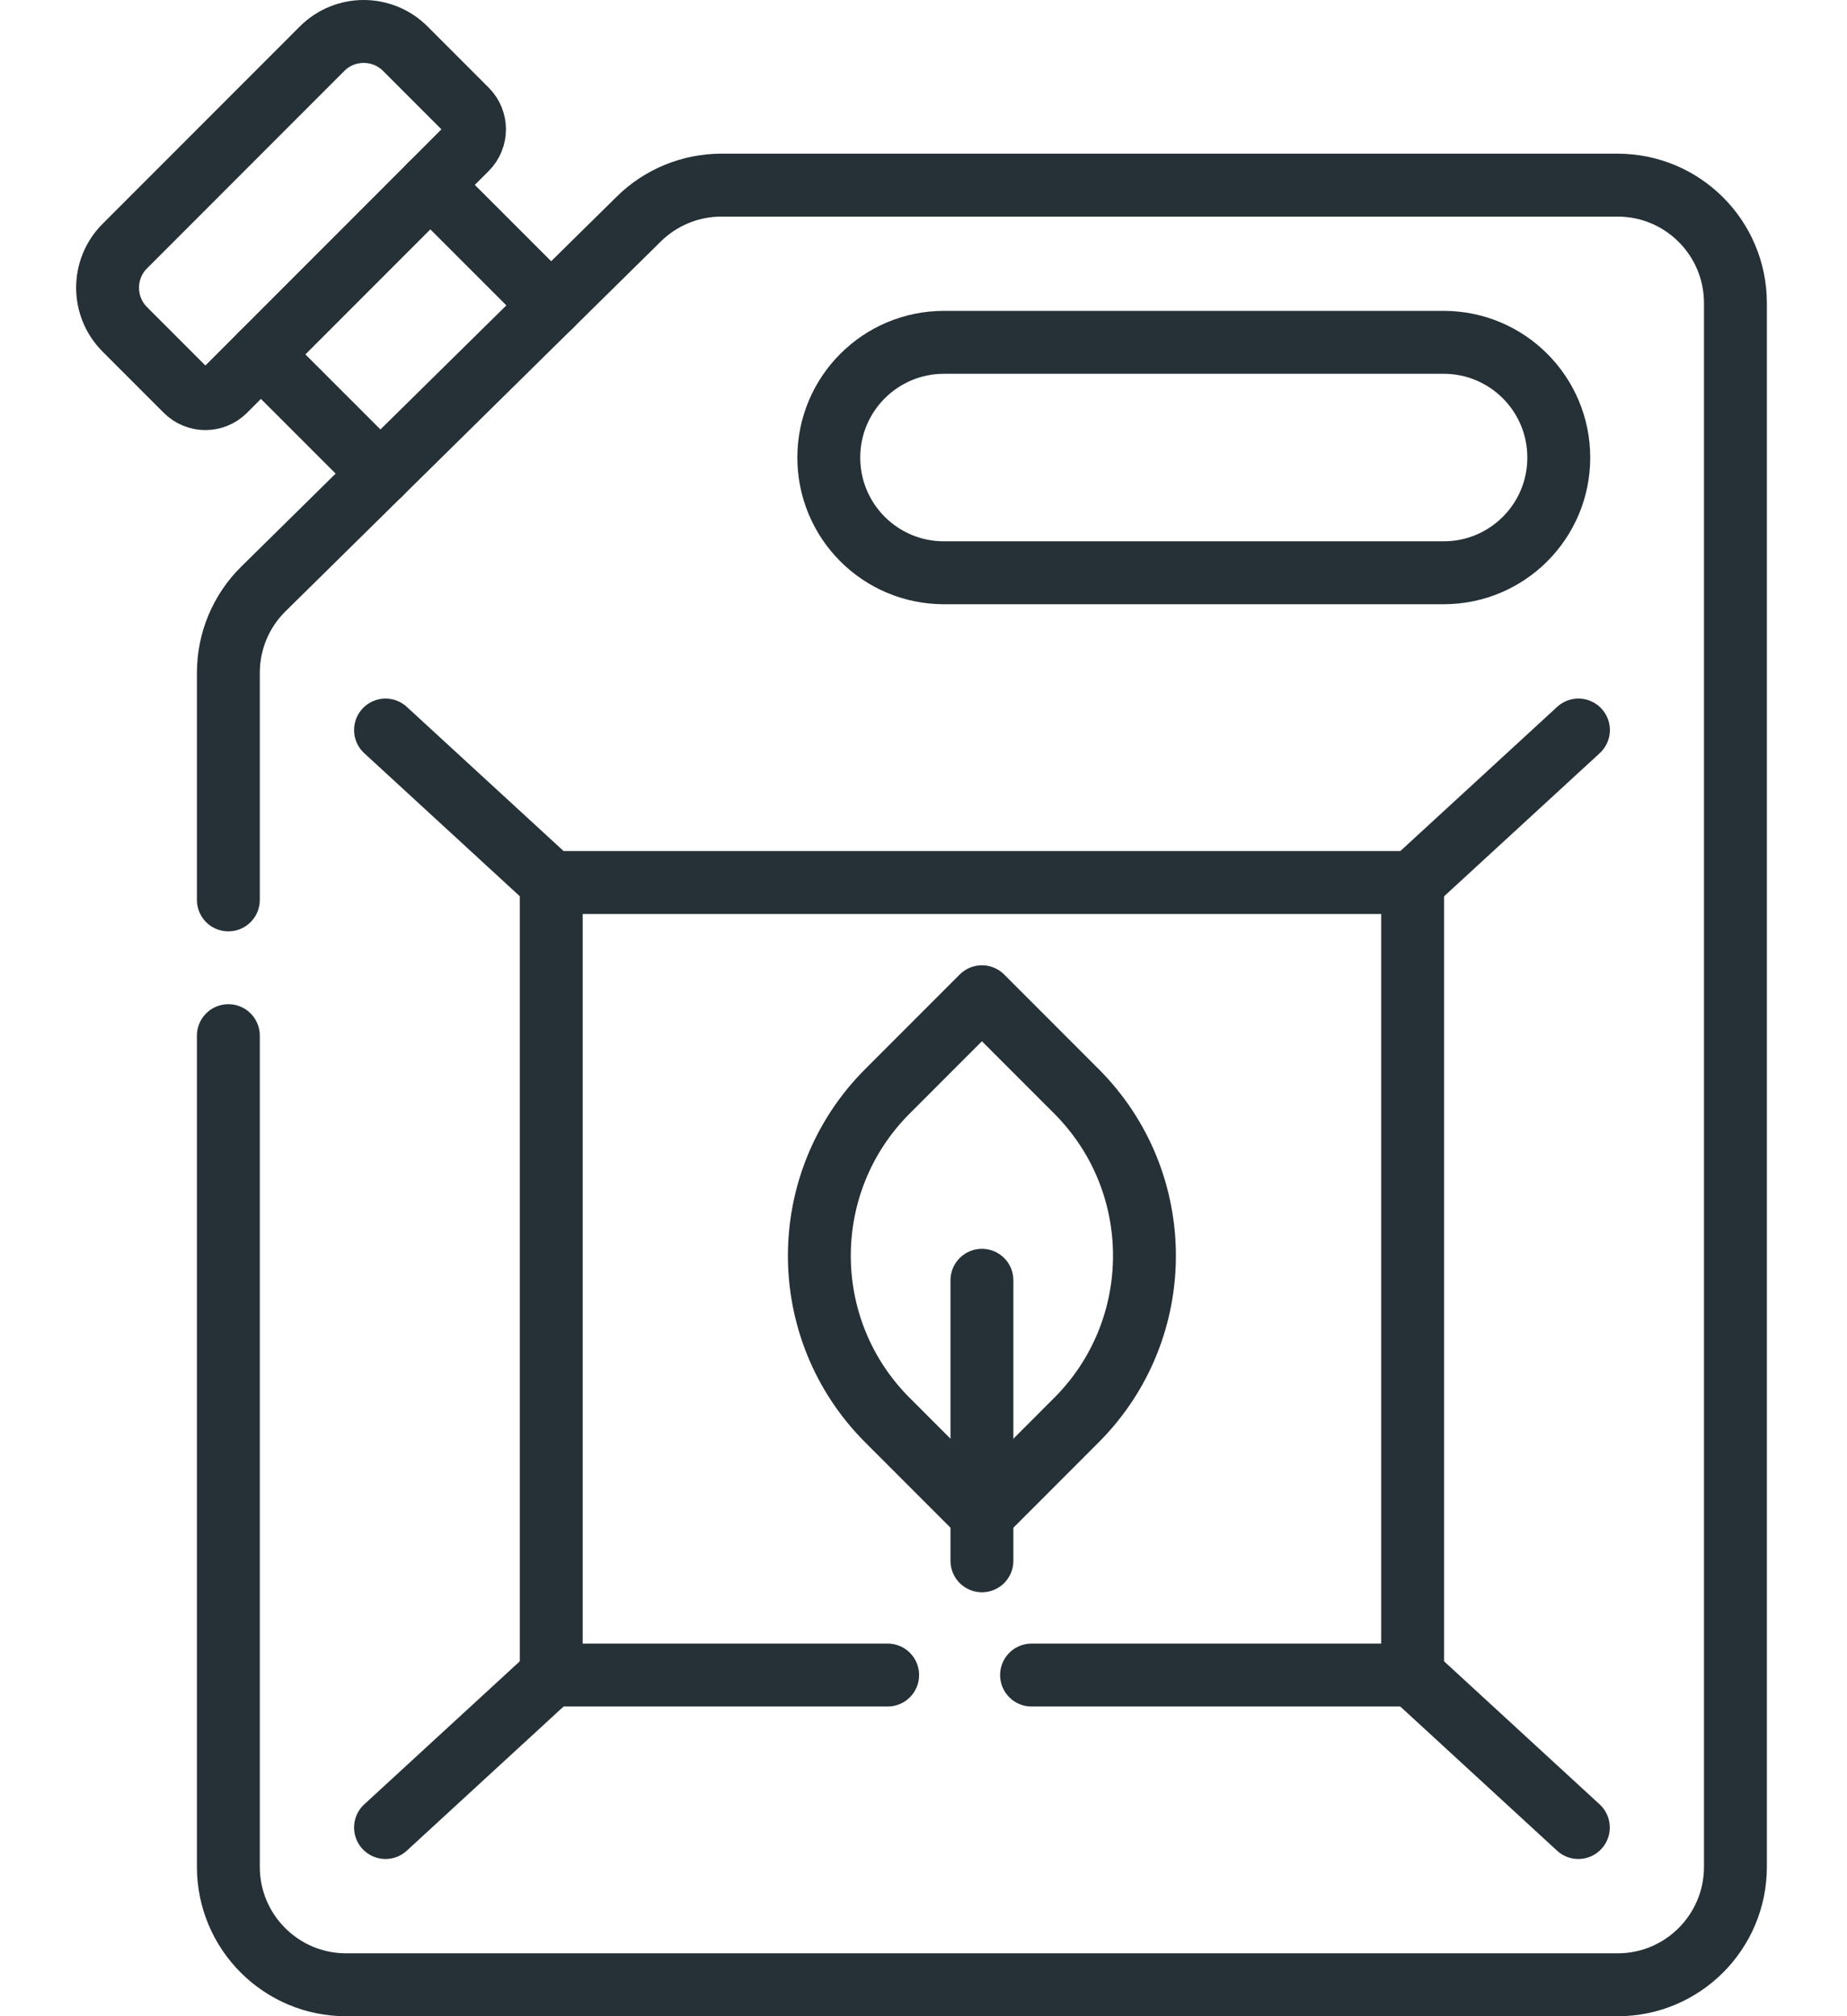 <svg width="22" height="24" viewBox="0 0 22 24" fill="none" xmlns="http://www.w3.org/2000/svg">
<path d="M5.126 2.201L6.563 3.637" stroke="#253136" stroke-width="0.749" stroke-linecap="round" stroke-linejoin="round"/>
<path d="M4.53 5.64L3.108 4.219" stroke="#253136" stroke-width="0.749" stroke-linecap="round" stroke-linejoin="round"/>
<path d="M2.72 10.712V8.009C2.72 7.633 2.87 7.273 3.138 7.01L7.608 2.608C7.87 2.349 8.224 2.204 8.592 2.204H19.268C20.043 2.204 20.671 2.832 20.671 3.608V22.222C20.671 22.997 20.043 23.626 19.268 23.626H4.123C3.348 23.626 2.72 22.997 2.72 22.222V12.328" stroke="#253136" stroke-width="0.749" stroke-linecap="round" stroke-linejoin="round"/>
<path d="M17.195 6.818H11.243C10.486 6.818 9.872 6.205 9.872 5.447C9.872 4.689 10.486 4.075 11.244 4.075H17.196C17.953 4.075 18.567 4.689 18.567 5.447C18.567 6.205 17.953 6.818 17.196 6.818H17.195Z" stroke="#253136" stroke-width="0.749" stroke-linecap="round" stroke-linejoin="round"/>
<path d="M10.573 19.939H6.566V10.505H16.826V19.939H12.287" stroke="#253136" stroke-width="0.749" stroke-linecap="round" stroke-linejoin="round"/>
<path d="M16.826 10.505L18.801 8.69" stroke="#253136" stroke-width="0.749" stroke-linecap="round" stroke-linejoin="round"/>
<path d="M18.8 21.754L16.825 19.939" stroke="#253136" stroke-width="0.749" stroke-linecap="round" stroke-linejoin="round"/>
<path d="M6.567 19.939L4.592 21.754" stroke="#253136" stroke-width="0.749" stroke-linecap="round" stroke-linejoin="round"/>
<path d="M6.567 10.505L4.592 8.69" stroke="#253136" stroke-width="0.749" stroke-linecap="round" stroke-linejoin="round"/>
<path d="M11.696 11.865L10.571 12.99C9.489 14.071 9.489 15.824 10.571 16.905L11.696 18.03L12.821 16.905C13.902 15.824 13.902 14.071 12.821 12.99L11.696 11.865Z" stroke="#253136" stroke-width="0.749" stroke-linecap="round" stroke-linejoin="round"/>
<path d="M11.696 18.03V15.24" stroke="#253136" stroke-width="0.749" stroke-linecap="round" stroke-linejoin="round"/>
<path d="M11.696 18.579V18.03" stroke="#253136" stroke-width="0.749" stroke-linecap="round" stroke-linejoin="round"/>
<path d="M5.556 1.771L2.678 4.649C2.55 4.777 2.343 4.777 2.215 4.649L1.487 3.921C1.213 3.647 1.213 3.202 1.487 2.929L3.836 0.58C4.11 0.306 4.554 0.306 4.828 0.58L5.556 1.308C5.684 1.435 5.684 1.643 5.556 1.771Z" stroke="#253136" stroke-width="0.749" stroke-linecap="round" stroke-linejoin="round"/>
</svg>
